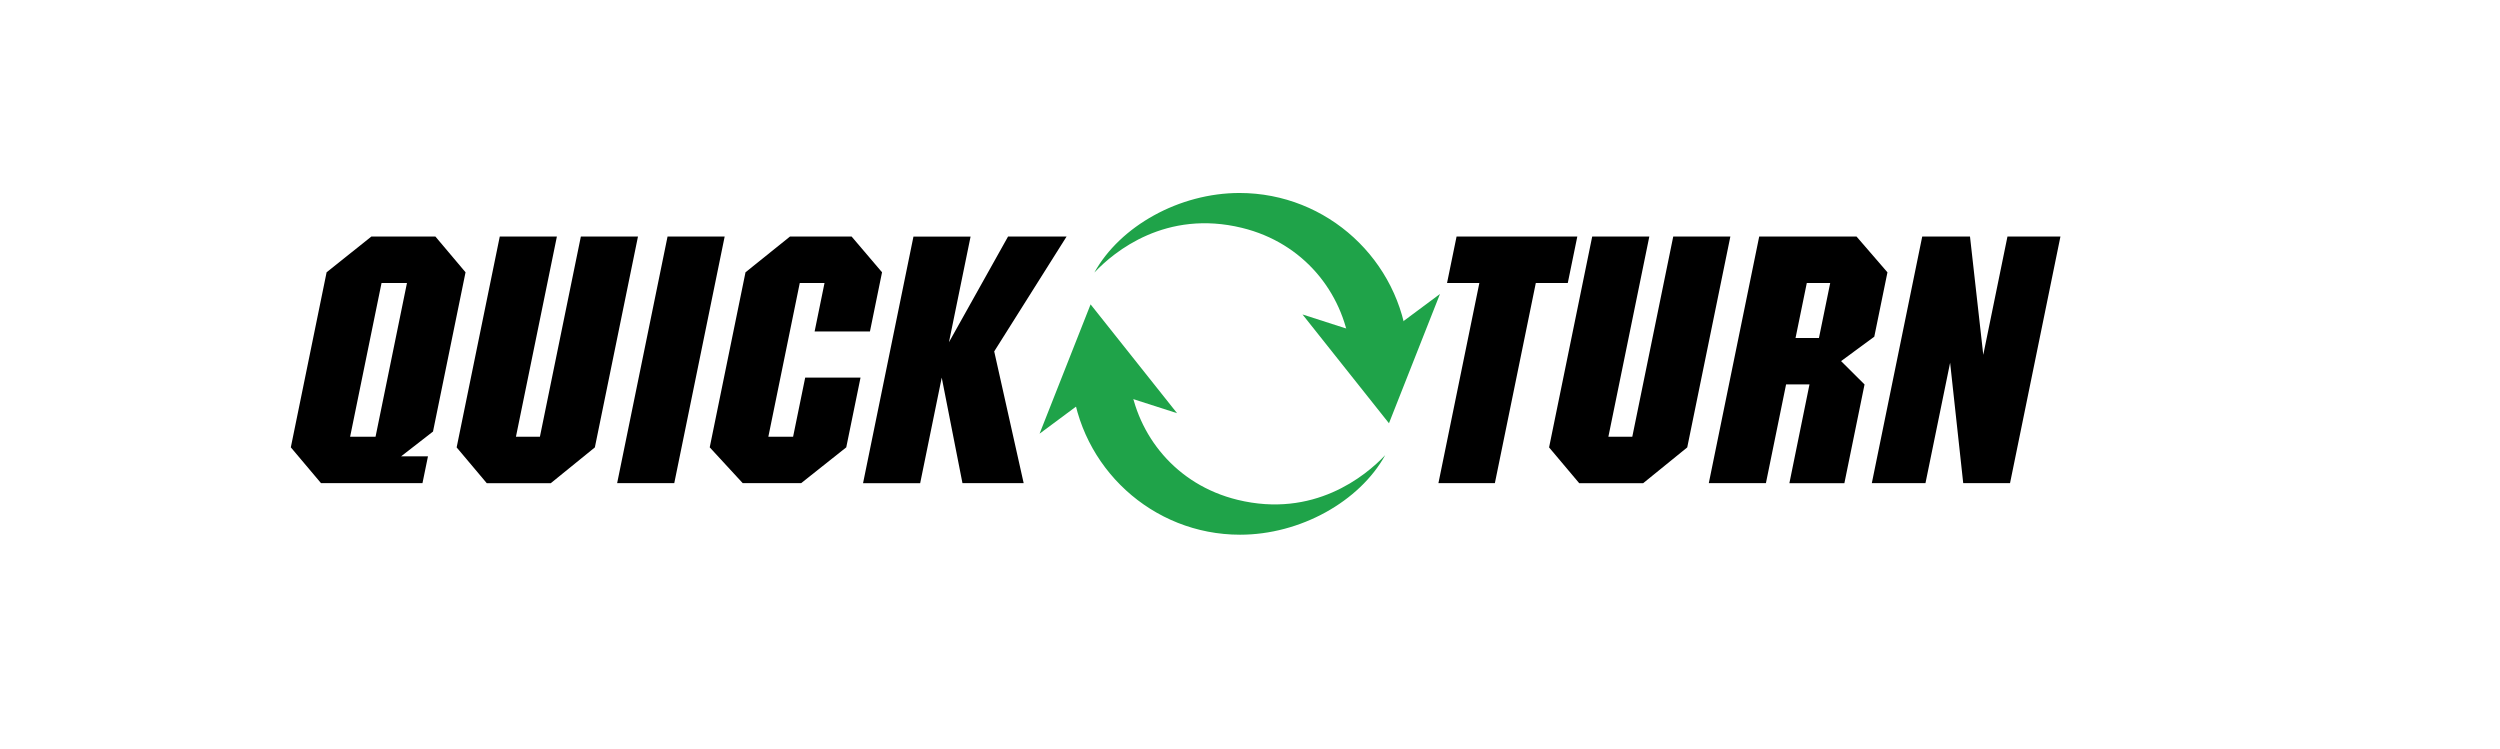 <?xml version="1.0" encoding="utf-8"?>
<!-- Generator: Adobe Illustrator 23.0.4, SVG Export Plug-In . SVG Version: 6.00 Build 0)  -->
<svg version="1.1" id="Layer_1" xmlns="http://www.w3.org/2000/svg" xmlns:xlink="http://www.w3.org/1999/xlink" x="0px" y="0px"
	 viewBox="0 0 446.41 133.67" style="enable-background:new 0 0 446.41 133.67;" xml:space="preserve">
<style type="text/css">
	.st0{fill:#1FA349;}
</style>
<g>
	<g>
		<path d="M76.42,81.49l-0.98,4.78H57.32l-5.39-6.39l6.39-31.26l8-6.39h11.42l5.39,6.39l-5.81,28.44l-5.69,4.42H76.42z M72.67,50.53
			h-4.54l-5.61,27.45h4.54L72.67,50.53z"/>
		<path d="M96.41,77.98l7.31-35.74h10.2l-7.7,37.65l-7.87,6.39H86.92l-5.38-6.39l7.7-37.65h10.2l-7.31,35.74H96.41z"/>
		<path d="M119.2,42.24h10.2l-9,44.03h-10.2L119.2,42.24z"/>
		<path d="M147.23,50.53h-4.42l-5.61,27.45h4.42l2.16-10.56h9.88l-2.55,12.46l-8.05,6.39h-10.44l-5.89-6.39l6.39-31.26l7.95-6.39
			h10.99l5.44,6.39l-2.16,10.57h-9.88L147.23,50.53z"/>
		<path d="M168.16,67.43l-3.85,18.85h-10.2l9-44.03h10.2l-3.86,18.86L180,42.24h10.45l-12.92,20.51l5.26,23.52h-10.93L168.16,67.43z
			"/>
		<path d="M260.09,42.24h21.56l-1.7,8.29h-5.71l-7.31,35.74h-10.08l7.31-35.74h-5.77L260.09,42.24z"/>
		<path d="M291.47,77.98l7.31-35.74h10.2l-7.7,37.65l-7.87,6.39h-11.42l-5.38-6.39l7.7-37.65h10.2l-7.31,35.74H291.47z"/>
		<path d="M323.11,68.64h-4.18l-3.6,17.63h-10.2l9-44.03h17.38l5.52,6.39l-2.35,11.49l-5.93,4.36l4.19,4.17l-3.6,17.63h-9.82
			L323.11,68.64z M326.81,50.53h-4.18l-2.01,9.82h4.18L326.81,50.53z"/>
		<path d="M348.22,64.77l-4.4,21.5h-9.58l9-44.03h8.53l2.37,21.12l4.32-21.12h9.46l-9,44.03h-8.36L348.22,64.77z"/>
	</g>
	<g>
		<g>
			<polygon class="st0" points="194.74,54.35 185.63,77.44 196.48,69.38 210.18,73.78 			"/>
			<g>
				<path class="st0" d="M220.98,89.25c-11.04-2.7-17.93-11.55-19.27-21.24c-0.01-0.1-0.09-0.17-0.19-0.17c-1.19,0-8.58,0-9.96,0
					c-0.12,0-0.21,0.11-0.2,0.23c1.42,15.35,14.36,27.41,30.07,27.41c10.74,0,21.33-5.91,25.92-14.21
					C243.77,85.07,234.55,92.56,220.98,89.25z"/>
			</g>
		</g>
		<g>
			<polygon class="st0" points="248.02,75.58 257.13,52.49 246.28,60.56 232.58,56.15 			"/>
			<g>
				<path class="st0" d="M221.78,40.69c11.04,2.7,17.93,11.55,19.27,21.24c0.01,0.1,0.09,0.17,0.19,0.17c1.19,0,8.58,0,9.96,0
					c0.12,0,0.21-0.11,0.2-0.23c-1.42-15.35-14.36-27.41-30.07-27.41c-10.74,0-21.33,5.91-25.92,14.21
					C198.99,44.87,208.21,37.37,221.78,40.69z"/>
			</g>
		</g>
	</g>
</g>
</svg>
